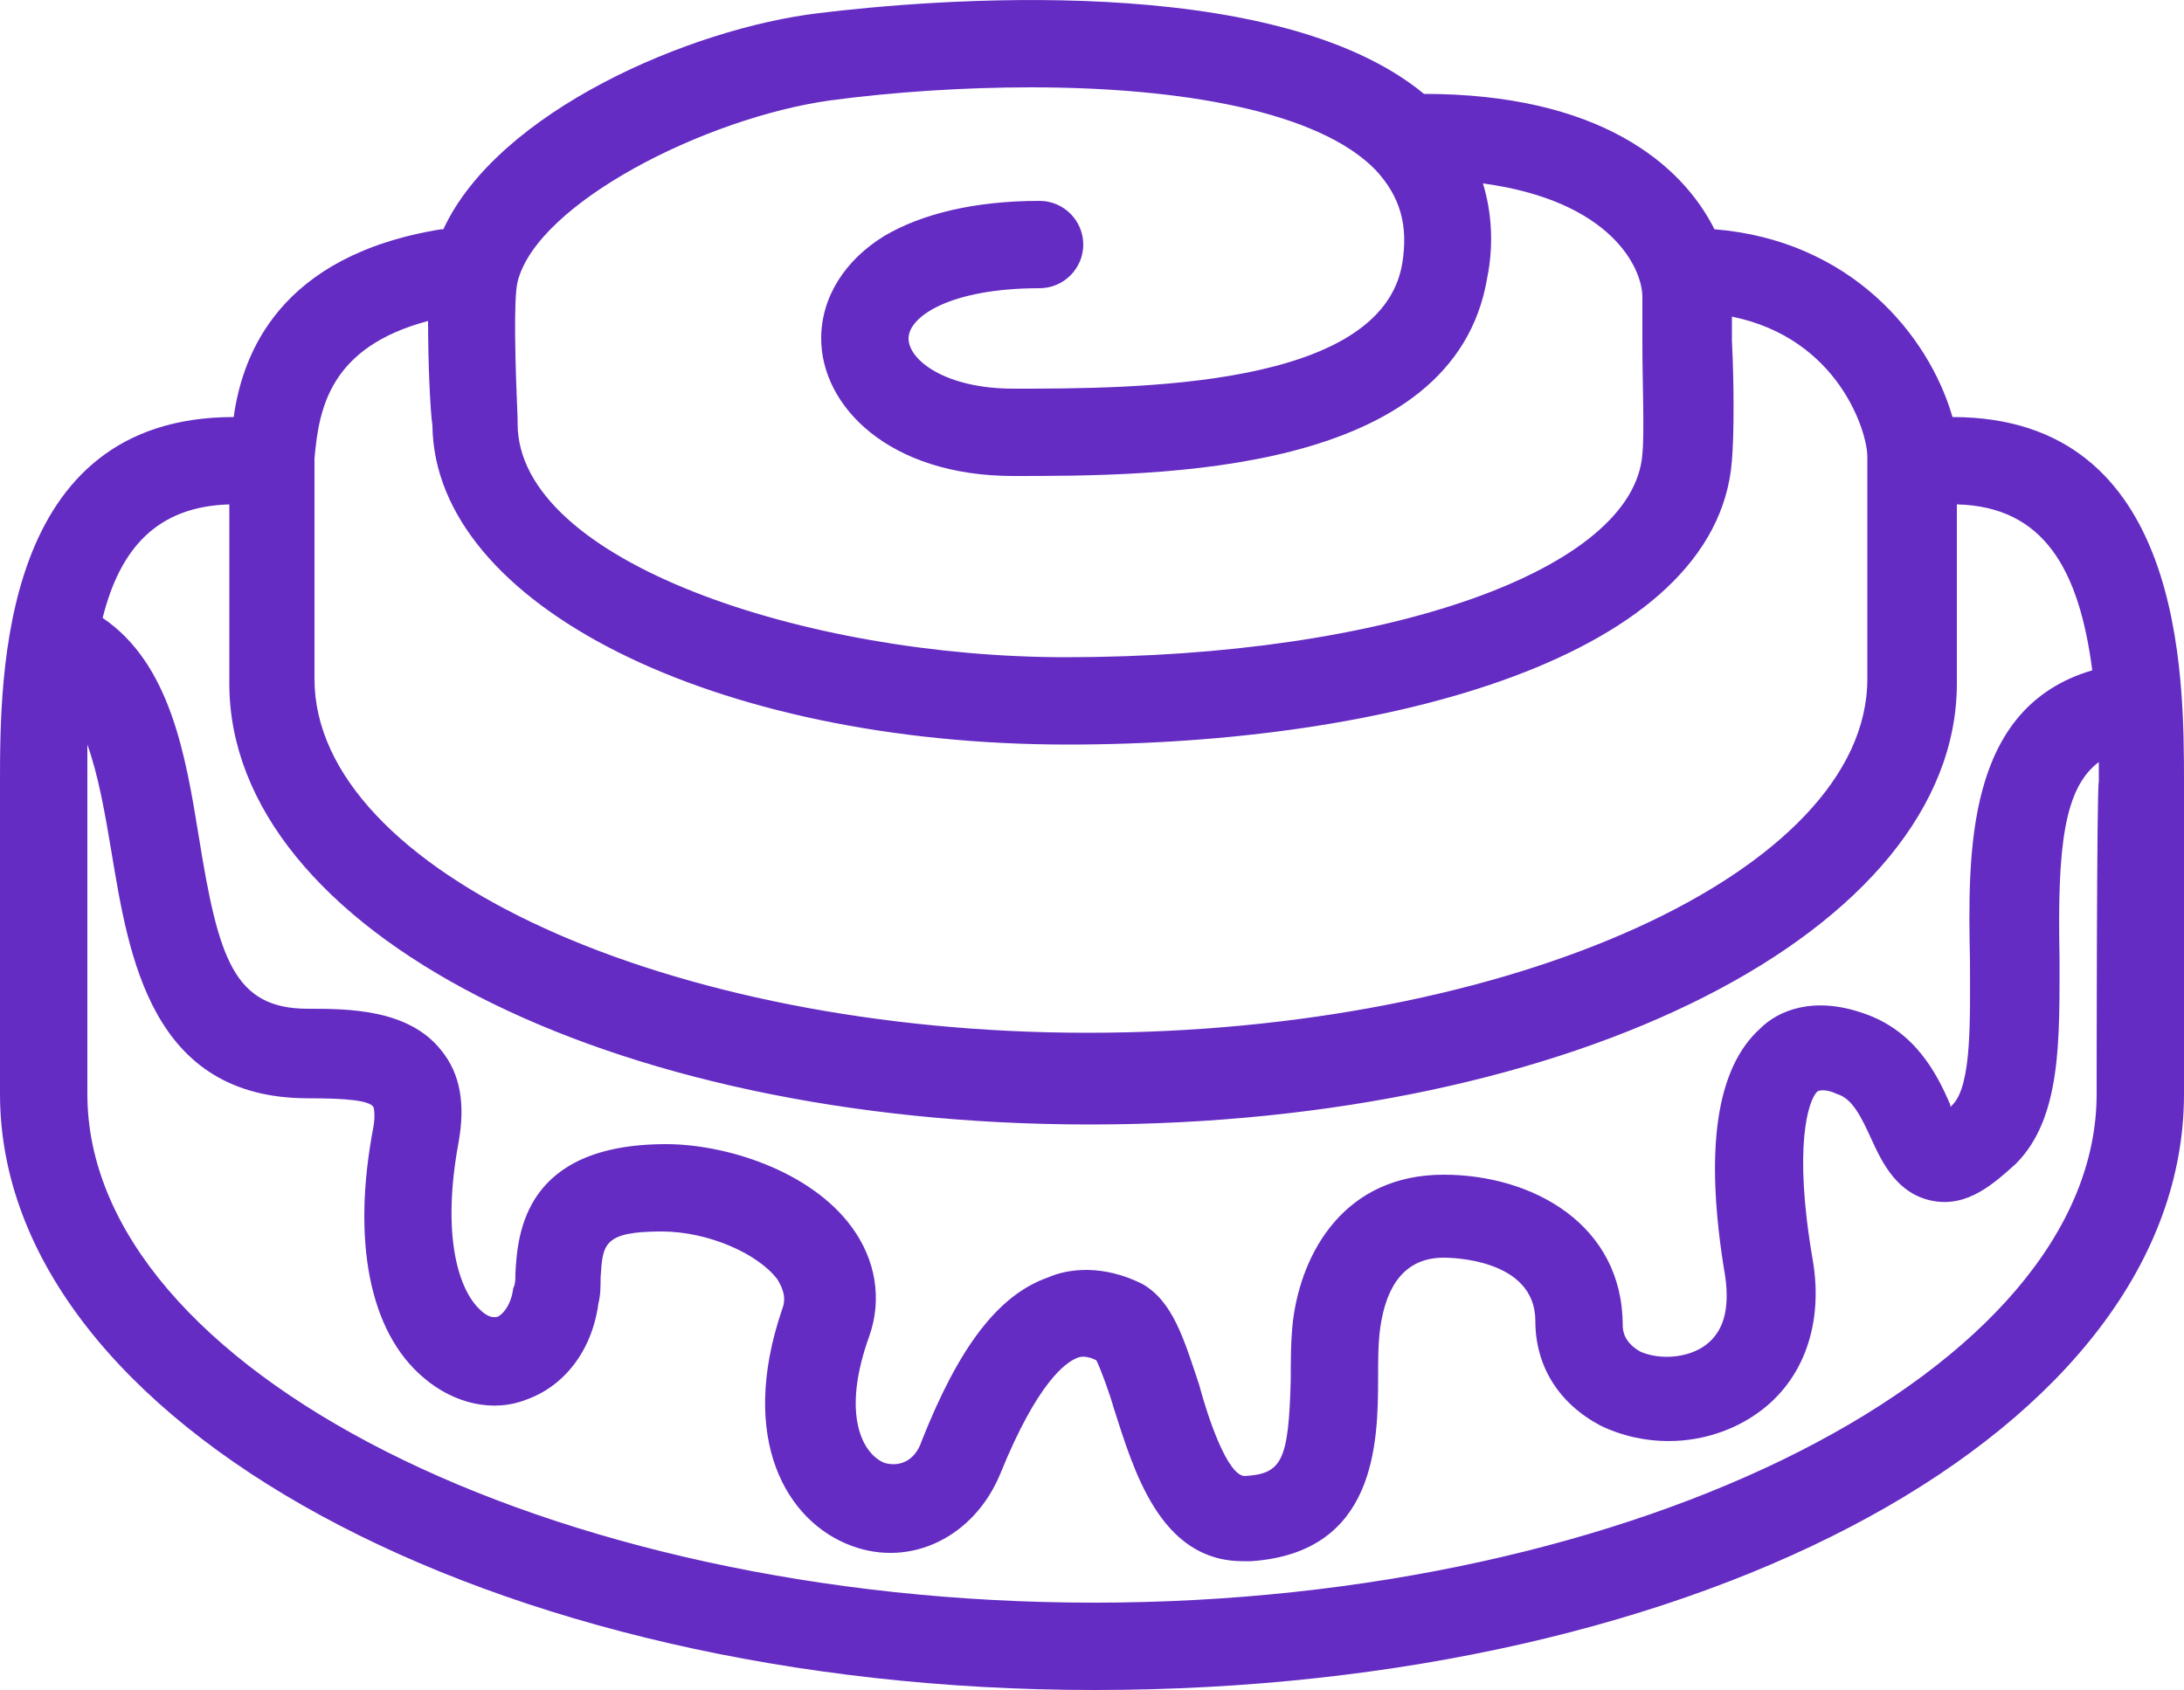 <?xml version="1.0" encoding="utf-8"?>
<!-- Generator: Adobe Illustrator 23.1.1, SVG Export Plug-In . SVG Version: 6.00 Build 0)  -->
<svg version="1.1" id="Layer_1" xmlns="http://www.w3.org/2000/svg" xmlns:xlink="http://www.w3.org/1999/xlink" x="0px" y="0px"
	 viewBox="0 0 100 77.4" style="enable-background:new 0 0 100 77.4;" xml:space="preserve">
<style type="text/css">
	.st0{fill:#642CC2;}
	.st1{fill:none;stroke:#000000;stroke-width:3;stroke-linecap:round;stroke-linejoin:round;stroke-miterlimit:10;}
</style>
<path class="st0" d="M89.4,19.1L89.4,19.1c-1.1-3.8-4.7-8.1-10.9-8.6c-1.5-3-5.3-6.2-13.3-6.2C58.3-1.4,42.4,0,37.5,0.6
	c-5.9,0.7-14.7,4.5-17.2,9.9h-0.1c-7.4,1.2-9.1,5.7-9.5,8.6C0,19.1,0,30.9,0,35.9v14.2c0,15.1,22.5,27.3,50.1,27.3
	c28,0,49.9-12,49.9-27.3V35.9C100,30.9,100,19.1,89.4,19.1z M23.7,12.9c0.9-3.6,8.6-7.5,14.3-8.3C41,4.2,44.2,4,47.2,4
	C54.1,4,60.4,5.1,63,7.8c1.1,1.2,1.5,2.5,1.2,4.3c-1,5.7-12.3,5.7-17.8,5.7c-3.1,0-4.8-1.3-4.8-2.3s1.9-2.3,6-2.3c1.1,0,2-0.9,2-2
	s-0.9-2-2-2c-3,0-5.4,0.6-7.1,1.6c-1.8,1.1-2.9,2.8-2.9,4.7c0,3.1,3.1,6.3,8.8,6.3c6.6,0,20.2,0,21.7-9.1c0.3-1.5,0.2-3-0.2-4.3
	c5.9,0.8,7.3,3.9,7.3,5.2c0,0.5,0,1.3,0,2.1c0,1.8,0.1,4.1,0,5.1c-0.4,5.3-11.7,9.3-26.4,9.3c-11.9,0-25.1-4.4-25.1-10.7v-0.2
	C23.6,16.9,23.5,13.7,23.7,12.9z M19.6,14.7c0,2,0.1,4.1,0.2,4.8c0.1,8.2,12.9,14.6,29.1,14.6c14.6,0,29.7-4,30.4-13
	c0.1-1.2,0.1-3.5,0-5.5c0-0.4,0-0.8,0-1.1c4.9,1,6.2,5.3,6.2,6.4v10.2c0,8.8-16.3,16.2-35.7,16.2c-19.2,0-35.4-7.4-35.4-16.2V21
	C14.6,18.7,15.1,15.9,19.6,14.7z M10.5,23.1v8.2c0,11.3,17.3,20.2,39.4,20.2c22.2,0,39.7-8.9,39.7-20.2v-8.2c4,0.1,5.6,3,6.2,7.6
	C90,32.4,90.1,39,90.2,44c0,2.6,0.1,5.7-0.8,6.6l-0.1,0.1c0,0,0,0,0-0.1c-0.6-1.4-1.6-3.4-4-4.2c-2.3-0.8-3.9-0.1-4.7,0.7
	c-2,1.8-2.6,5.5-1.6,11.4c0.2,1.5-0.1,2.5-0.9,3.1s-2.1,0.7-3,0.3c-0.7-0.4-0.8-0.9-0.8-1.2c0-4.6-4.1-6.9-8.2-6.9
	c-4.5,0-6.5,3.5-6.9,6.7c-0.1,0.9-0.1,1.8-0.1,2.7c-0.1,3.7-0.4,4.3-2.1,4.4l0,0c-0.8,0-1.7-2.7-2.1-4.2c-0.7-2.1-1.2-3.8-2.6-4.6
	c-1.8-0.9-3.4-0.7-4.3-0.3c-2.3,0.8-4.1,3.2-5.8,7.5c-0.3,0.9-1,1.2-1.7,1c-1-0.4-2-2.2-0.7-5.8c0.6-1.7,0.3-3.5-0.8-5
	c-1.9-2.6-5.8-3.8-8.5-3.8c-6.5,0-6.8,4.1-6.9,5.9c0,0.3,0,0.5-0.1,0.7c-0.1,0.8-0.5,1.2-0.7,1.3c-0.3,0.1-0.6-0.1-0.8-0.3
	c-1-0.9-1.8-3.4-1-7.7c0.3-1.7,0.1-3.1-0.8-4.2c-1.5-1.9-4.3-1.9-6.1-1.9c-3.4,0-4.1-2.3-5-7.9c-0.6-3.7-1.3-7.9-4.4-10
	C5.5,25.1,7.2,23.2,10.5,23.1z M96,50.1c0,12.6-21,23.3-45.9,23.3C25.1,73.4,4,62.7,4,50.1V35.9c0-0.6,0-1.2,0-1.8
	c0.5,1.4,0.8,3.1,1.1,4.9c0.8,4.8,1.8,11.3,9,11.3c1.8,0,2.8,0.1,3,0.4c0,0,0.1,0.3,0,0.9c-1,5.2-0.2,9.4,2.3,11.5
	c1.4,1.2,3.2,1.6,4.7,1c1.7-0.6,3-2.2,3.3-4.4c0.1-0.4,0.1-0.8,0.1-1.2c0.1-1.5,0.1-2.1,2.8-2.1c2.1,0,4.4,1,5.3,2.2
	c0.3,0.5,0.4,0.9,0.2,1.4c-2,5.9,0.2,9.7,3.2,10.8c2.7,1,5.6-0.4,6.8-3.3c1.7-4.2,3-5.1,3.5-5.3c0.2-0.1,0.5-0.1,0.9,0.1
	c0.2,0.4,0.6,1.5,0.8,2.2c0.9,2.8,2.1,7,5.9,7c0.1,0,0.3,0,0.4,0c5.7-0.4,5.8-5.4,5.8-8.4c0-0.8,0-1.6,0.1-2.3
	c0.2-1.4,0.8-3.2,2.9-3.2c0.2,0,4.2,0,4.2,2.9c0,2.1,1.1,3.8,3,4.8c2.3,1.1,5.1,0.9,7.2-0.6s3-4.1,2.5-7c-0.9-5.2-0.2-7.3,0.2-7.7
	c0.1-0.1,0.5-0.1,0.9,0.1c0.7,0.2,1.1,1,1.6,2.1s1.2,2.5,2.8,2.8c1.6,0.3,2.8-0.8,3.8-1.7c2.1-2.1,2-5.7,2-9.5
	c-0.1-5,0.2-7.7,1.8-8.9c0,0.3,0,0.6,0,0.9C96,35.9,96,50.1,96,50.1z"/>
<path class="st1" d="M30.4,6.4"/>
</svg>

